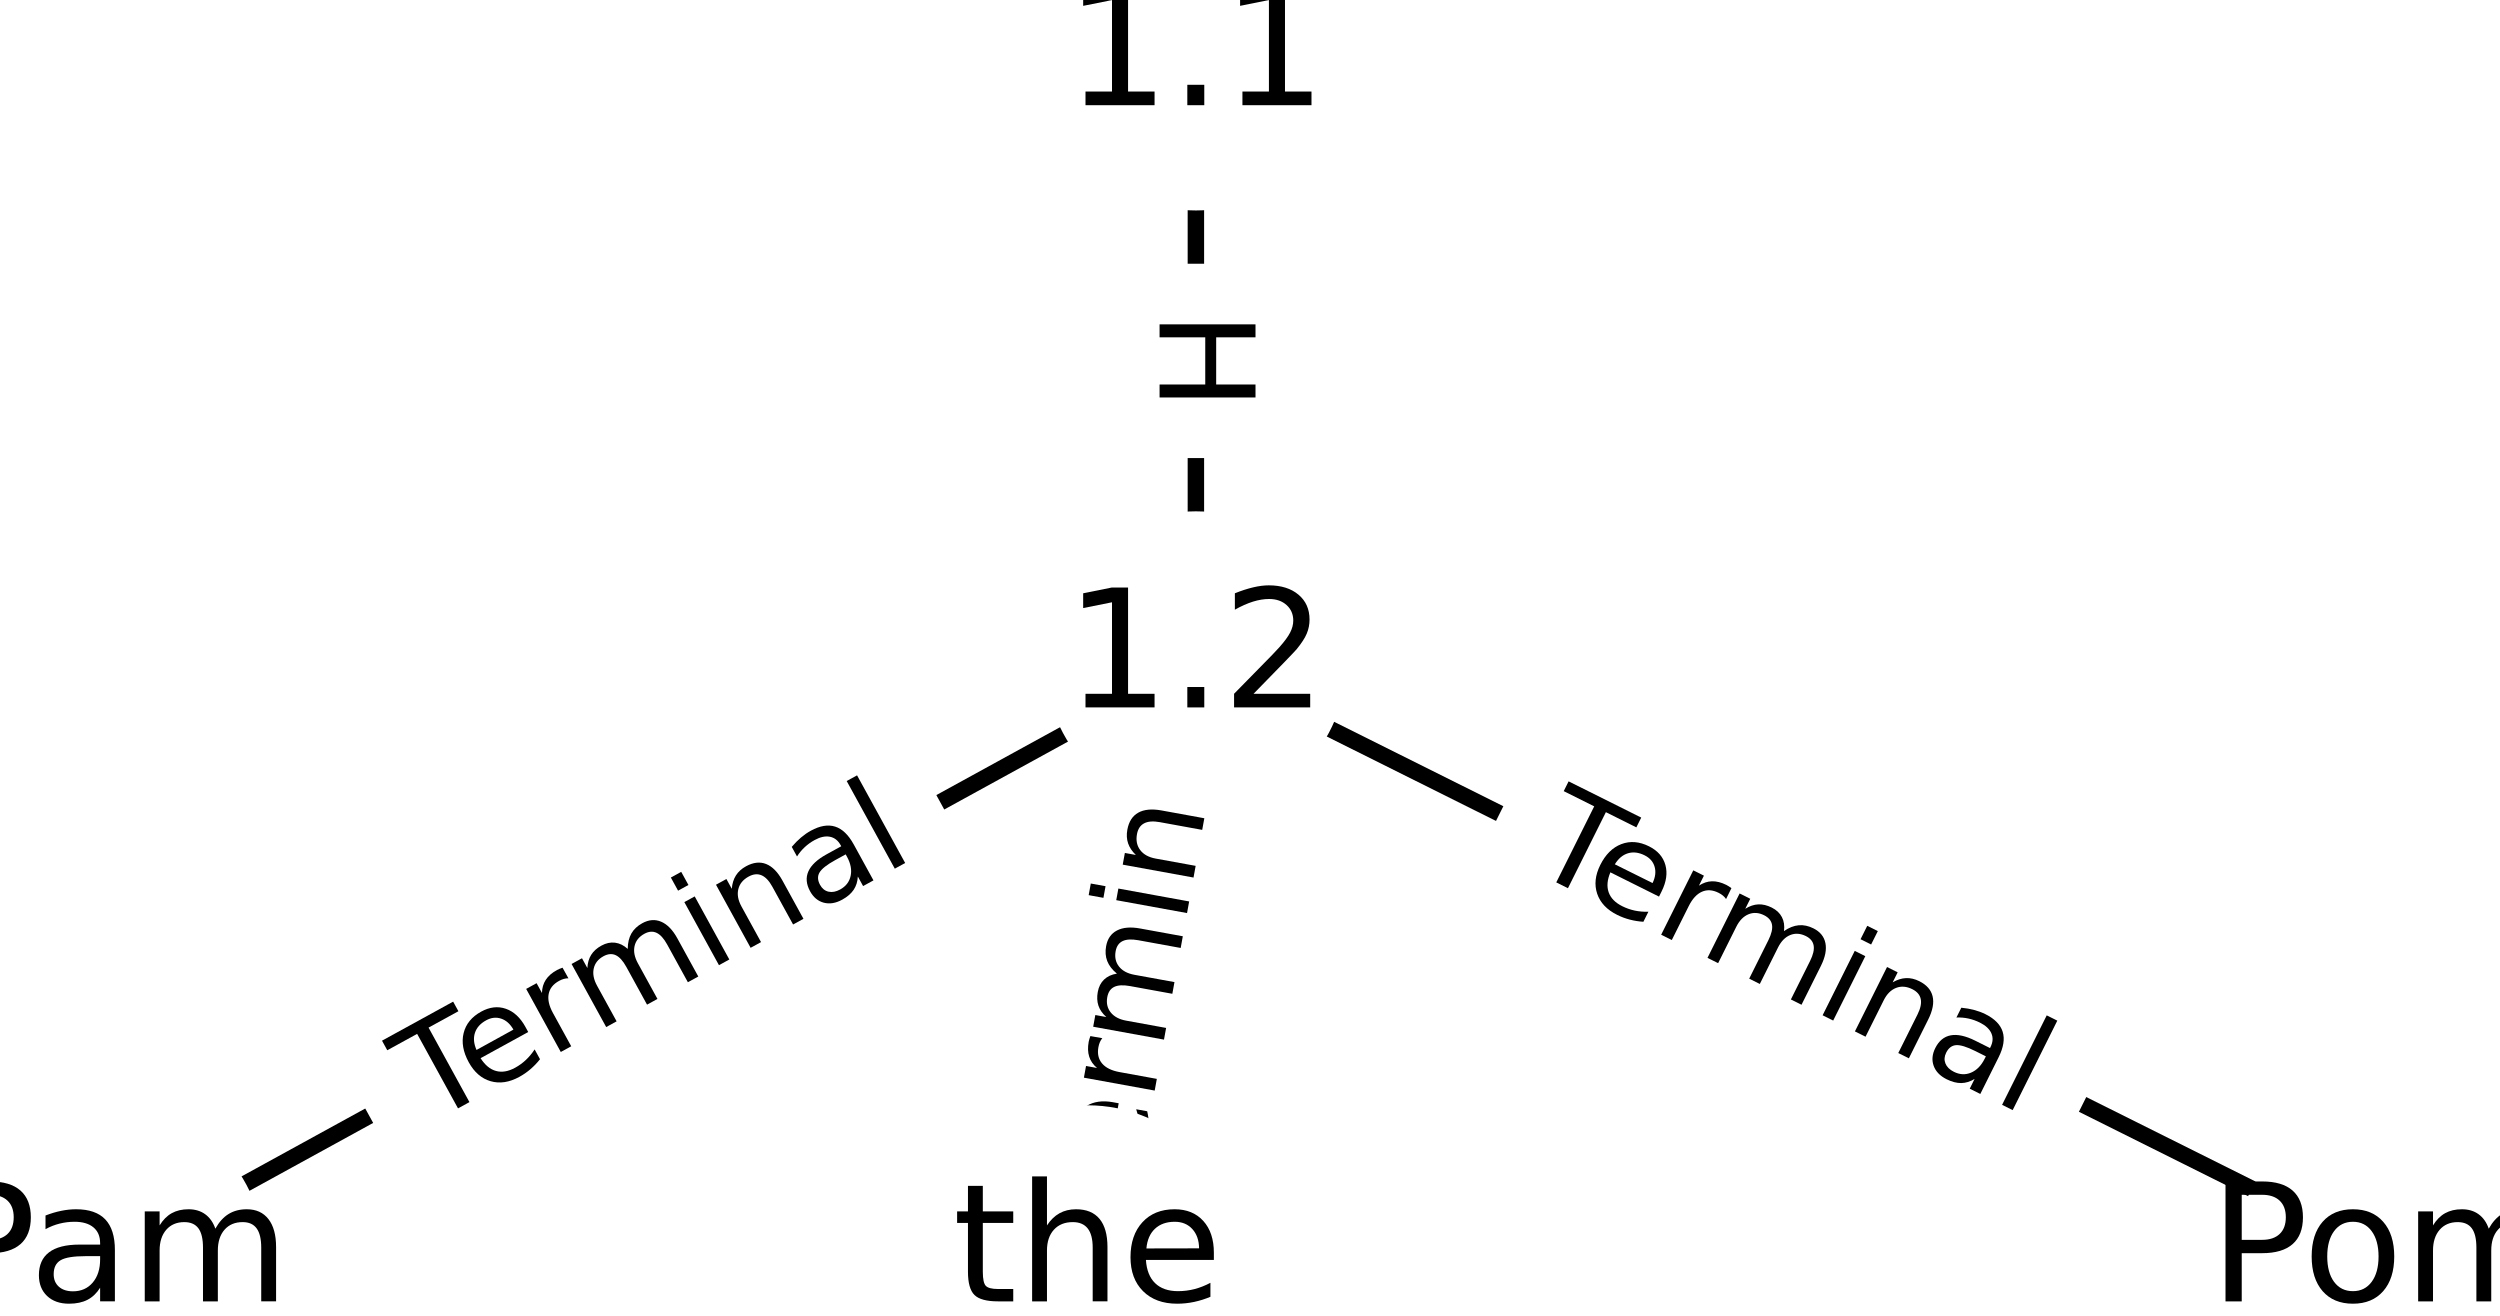 <?xml version="1.0" encoding="UTF-8"?>
<!DOCTYPE svg  PUBLIC '-//W3C//DTD SVG 1.1//EN'  'http://www.w3.org/Graphics/SVG/1.1/DTD/svg11.dtd'>
<svg width="152pt" height="80pt" version="1.1" viewBox="0 0 152 80" xmlns="http://www.w3.org/2000/svg" xmlns:xlink="http://www.w3.org/1999/xlink">
<defs>
<style type="text/css">*{stroke-linecap:butt;stroke-linejoin:round;}</style>
</defs>
<path d="m0 80h152v-80h-152z" fill="#fff"/>
<g fill="none" stroke="#000">
<path d="m72.71 3.636v36.615" clip-path="url(#a)"/>
<path d="m72.71 40.251-65.801 36.112" clip-path="url(#a)"/>
<path d="m72.71 40.251-6.58 36.112" clip-path="url(#a)"/>
<path d="m72.71 40.251 72.381 36.112" clip-path="url(#a)"/>
</g>
<path d="m66.439 18.936v6.016q0 2.4 2.4 2.4h7.742q2.4 0 2.4-2.4v-6.016q0-2.4-2.4-2.4h-7.742q-2.4 0-2.4 2.4z" clip-path="url(#a)" fill="#fff" stroke="#fff"/>
<g clip-path="url(#a)">
<g transform="translate(70.502 18.936) rotate(90) scale(.08 -.08)">
<defs>
<path id="n" d="m9.812 72.906h9.859v-29.891h35.844v29.891h9.859v-72.906h-9.859v34.719h-35.844v-34.719h-9.859z"/>
</defs>
<use xlink:href="#n"/>
</g>
</g>
<path d="m28.008 71.938 29.637-16.265q2.104-1.155 0.949-3.259l-3.725-6.787q-1.155-2.104-3.259-0.949l-29.637 16.265q-2.104 1.155-0.949 3.259l3.725 6.787q1.155 2.104 3.259 0.949z" clip-path="url(#a)" fill="#fff" stroke="#fff"/>
<g clip-path="url(#a)">
<g transform="translate(26.053 68.375) rotate(-28.759) scale(.08 -.08)">
<defs>
<path id="f" d="m-0.297 72.906h61.672v-8.312h-25.875v-64.594h-9.906v64.594h-25.891z"/>
<path id="e" d="m56.203 29.594v-4.391h-41.312q0.594-9.281 5.594-14.141t13.938-4.859q5.172 0 10.031 1.266t9.656 3.812v-8.5q-4.844-2.047-9.922-3.125t-10.297-1.078q-13.094 0-20.734 7.609-7.641 7.625-7.641 20.625 0 13.422 7.25 21.297 7.25 7.891 19.562 7.891 11.031 0 17.453-7.109 6.422-7.094 6.422-19.297zm-8.984 2.641q-0.094 7.359-4.125 11.75-4.031 4.406-10.672 4.406-7.516 0-12.031-4.25t-5.203-11.969z"/>
<path id="h" d="m41.109 46.297q-1.516 0.875-3.297 1.281-1.781 0.422-3.922 0.422-7.625 0-11.703-4.953t-4.078-14.234v-28.812h-9.031v54.688h9.031v-8.5q2.844 4.984 7.375 7.391 4.547 2.422 11.047 2.422 0.922 0 2.047-0.125 1.125-0.109 2.484-0.359z"/>
<path id="b" d="m52 44.188q3.375 6.062 8.062 8.938t11.031 2.875q8.547 0 13.188-5.984 4.641-5.969 4.641-17v-33.016h-9.031v32.719q0 7.859-2.797 11.656-2.781 3.812-8.484 3.812-6.984 0-11.047-4.641-4.047-4.625-4.047-12.641v-30.906h-9.031v32.719q0 7.906-2.781 11.688t-8.594 3.781q-6.891 0-10.953-4.656-4.047-4.656-4.047-12.625v-30.906h-9.031v54.688h9.031v-8.5q3.078 5.031 7.375 7.422t10.203 2.391q5.969 0 10.141-3.031 4.172-3.016 6.172-8.781z"/>
<path id="k" d="m9.422 54.688h8.984v-54.688h-8.984zm0 21.297h8.984v-11.391h-8.984z"/>
<path id="i" d="m54.891 33.016v-33.016h-8.984v32.719q0 7.766-3.031 11.609-3.031 3.859-9.078 3.859-7.281 0-11.484-4.641-4.203-4.625-4.203-12.641v-30.906h-9.031v54.688h9.031v-8.5q3.234 4.938 7.594 7.375 4.375 2.438 10.094 2.438 9.422 0 14.25-5.828 4.844-5.828 4.844-17.156z"/>
<path id="d" d="m34.281 27.484q-10.891 0-15.094-2.484t-4.203-8.5q0-4.781 3.156-7.594 3.156-2.797 8.562-2.797 7.484 0 12 5.297t4.516 14.078v2zm17.922 3.719v-31.203h-8.984v8.297q-3.078-4.969-7.672-7.344t-11.234-2.375q-8.391 0-13.359 4.719-4.953 4.719-4.953 12.625 0 9.219 6.172 13.906 6.188 4.688 18.438 4.688h12.609v0.891q0 6.203-4.078 9.594t-11.453 3.391q-4.688 0-9.141-1.125-4.438-1.125-8.531-3.375v8.312q4.922 1.906 9.562 2.844 4.641 0.953 9.031 0.953 11.875 0 17.734-6.156 5.859-6.141 5.859-18.641z"/>
<path id="j" d="m9.422 75.984h8.984v-75.984h-8.984z"/>
</defs>
<use xlink:href="#f"/>
<use x="44.084" xlink:href="#e"/>
<use x="105.607" xlink:href="#h"/>
<use x="144.971" xlink:href="#b"/>
<use x="242.383" xlink:href="#k"/>
<use x="270.166" xlink:href="#i"/>
<use x="333.545" xlink:href="#d"/>
<use x="394.824" xlink:href="#j"/>
</g>
</g>
<path d="m72.559 76.062 6.06-33.26q0.43-2.361-1.931-2.791l-7.617-1.388q-2.361-0.43-2.791 1.931l-6.06 33.26q-0.43 2.361 1.931 2.791l7.617 1.388q2.361 0.43 2.791-1.931z" clip-path="url(#a)" fill="#fff" stroke="#fff"/>
<g clip-path="url(#a)">
<g transform="translate(68.561 75.333) rotate(-79.673) scale(.08 -.08)">
<use xlink:href="#f"/>
<use x="44.084" xlink:href="#e"/>
<use x="105.607" xlink:href="#h"/>
<use x="144.971" xlink:href="#b"/>
<use x="242.383" xlink:href="#k"/>
<use x="270.166" xlink:href="#i"/>
<use x="333.545" xlink:href="#d"/>
<use x="394.824" xlink:href="#j"/>
</g>
</g>
<path d="m90.975 56.372 30.251 15.093q2.148 1.071 3.219-1.076l3.457-6.928q1.071-2.148-1.076-3.219l-30.251-15.093q-2.148-1.071-3.219 1.076l-3.457 6.928q-1.071 2.148 1.076 3.219z" clip-path="url(#a)" fill="#fff" stroke="#fff"/>
<g clip-path="url(#a)">
<g transform="translate(92.789 52.736) rotate(26.516) scale(.08 -.08)">
<use xlink:href="#f"/>
<use x="44.084" xlink:href="#e"/>
<use x="105.607" xlink:href="#h"/>
<use x="144.971" xlink:href="#b"/>
<use x="242.383" xlink:href="#k"/>
<use x="270.166" xlink:href="#i"/>
<use x="333.545" xlink:href="#d"/>
<use x="394.824" xlink:href="#j"/>
</g>
</g>
<defs>
<path id="c" d="m0 8.66c2.297 0 4.5-0.912 6.124-2.537 1.624-1.624 2.537-3.827 2.537-6.124s-0.912-4.5-2.537-6.124c-1.624-1.624-3.827-2.537-6.124-2.537s-4.5 0.912-6.124 2.537c-1.624 1.624-2.537 3.827-2.537 6.124s0.912 4.5 2.537 6.124c1.624 1.624 3.827 2.537 6.124 2.537z"/>
</defs>
<g clip-path="url(#a)" fill="#ffffff" stroke="#ffffff">
<use x="6.909" y="76.364" xlink:href="#c"/>
<use x="66.13" y="76.364" xlink:href="#c"/>
<use x="145.091" y="76.364" xlink:href="#c"/>
<use x="72.71" y="3.636" xlink:href="#c"/>
<use x="72.71" y="40.251" xlink:href="#c"/>
</g>
<g clip-path="url(#a)">
<g transform="translate(-3.815 79.123) scale(.1 -.1)">
<defs>
<path id="l" d="m19.672 64.797v-27.391h12.406q6.891 0 10.641 3.562 3.766 3.562 3.766 10.156 0 6.547-3.766 10.109-3.75 3.562-10.641 3.562zm-9.859 8.109h22.266q12.266 0 18.531-5.547 6.281-5.547 6.281-16.234 0-10.797-6.281-16.312-6.266-5.516-18.531-5.516h-12.406v-29.297h-9.859z"/>
</defs>
<use xlink:href="#l"/>
<use x="55.803" xlink:href="#d"/>
<use x="117.082" xlink:href="#b"/>
</g>
</g>
<g clip-path="url(#a)">
<g transform="translate(57.924 79.123) scale(.1 -.1)">
<defs>
<path id="p" d="m18.312 70.219v-15.531h18.5v-6.984h-18.5v-29.688q0-6.688 1.828-8.594t7.453-1.906h9.219v-7.516h-9.219q-10.406 0-14.359 3.875-3.953 3.891-3.953 14.141v29.688h-6.594v6.984h6.594v15.531z"/>
<path id="r" d="m54.891 33.016v-33.016h-8.984v32.719q0 7.766-3.031 11.609-3.031 3.859-9.078 3.859-7.281 0-11.484-4.641-4.203-4.625-4.203-12.641v-30.906h-9.031v75.984h9.031v-29.797q3.234 4.938 7.594 7.375 4.375 2.438 10.094 2.438 9.422 0 14.25-5.828 4.844-5.828 4.844-17.156z"/>
</defs>
<use xlink:href="#p"/>
<use x="39.209" xlink:href="#r"/>
<use x="102.588" xlink:href="#e"/>
</g>
</g>
<g clip-path="url(#a)">
<g transform="translate(134.33 79.123) scale(.1 -.1)">
<defs>
<path id="q" d="m30.609 48.391q-7.219 0-11.422-5.641t-4.203-15.453 4.172-15.453q4.188-5.641 11.453-5.641 7.188 0 11.375 5.656 4.203 5.672 4.203 15.438 0 9.719-4.203 15.406-4.188 5.688-11.375 5.688zm0 7.609q11.719 0 18.406-7.625 6.703-7.609 6.703-21.078 0-13.422-6.703-21.078-6.688-7.641-18.406-7.641-11.766 0-18.438 7.641-6.656 7.656-6.656 21.078 0 13.469 6.656 21.078 6.672 7.625 18.438 7.625z"/>
</defs>
<use xlink:href="#l"/>
<use x="56.678" xlink:href="#q"/>
<use x="117.859" xlink:href="#b"/>
</g>
</g>
<g clip-path="url(#a)">
<g transform="translate(64.758 6.396) scale(.1 -.1)">
<defs>
<path id="g" d="m12.406 8.297h16.109v55.625l-17.531-3.516v8.984l17.438 3.516h9.859v-64.609h16.109v-8.297h-41.984z"/>
<path id="m" d="m10.688 12.406h10.312v-12.406h-10.312z"/>
</defs>
<use xlink:href="#g"/>
<use x="63.623" xlink:href="#m"/>
<use x="95.41" xlink:href="#g"/>
</g>
</g>
<g clip-path="url(#a)">
<g transform="translate(64.758 43.011) scale(.1 -.1)">
<defs>
<path id="o" d="m19.188 8.297h34.422v-8.297h-46.281v8.297q5.609 5.812 15.297 15.594 9.703 9.797 12.188 12.641 4.734 5.312 6.609 9 1.891 3.688 1.891 7.25 0 5.812-4.078 9.469-4.078 3.672-10.625 3.672-4.641 0-9.797-1.609-5.141-1.609-11-4.891v9.969q5.953 2.391 11.125 3.609 5.188 1.219 9.484 1.219 11.328 0 18.062-5.672 6.734-5.656 6.734-15.125 0-4.5-1.688-8.531-1.672-4.016-6.125-9.484-1.219-1.422-7.766-8.188-6.531-6.766-18.453-18.922z"/>
</defs>
<use xlink:href="#g"/>
<use x="63.623" xlink:href="#m"/>
<use x="95.41" xlink:href="#o"/>
</g>
</g>
<defs>
<clipPath id="a">
<rect width="152" height="80"/>
</clipPath>
</defs>
</svg>
